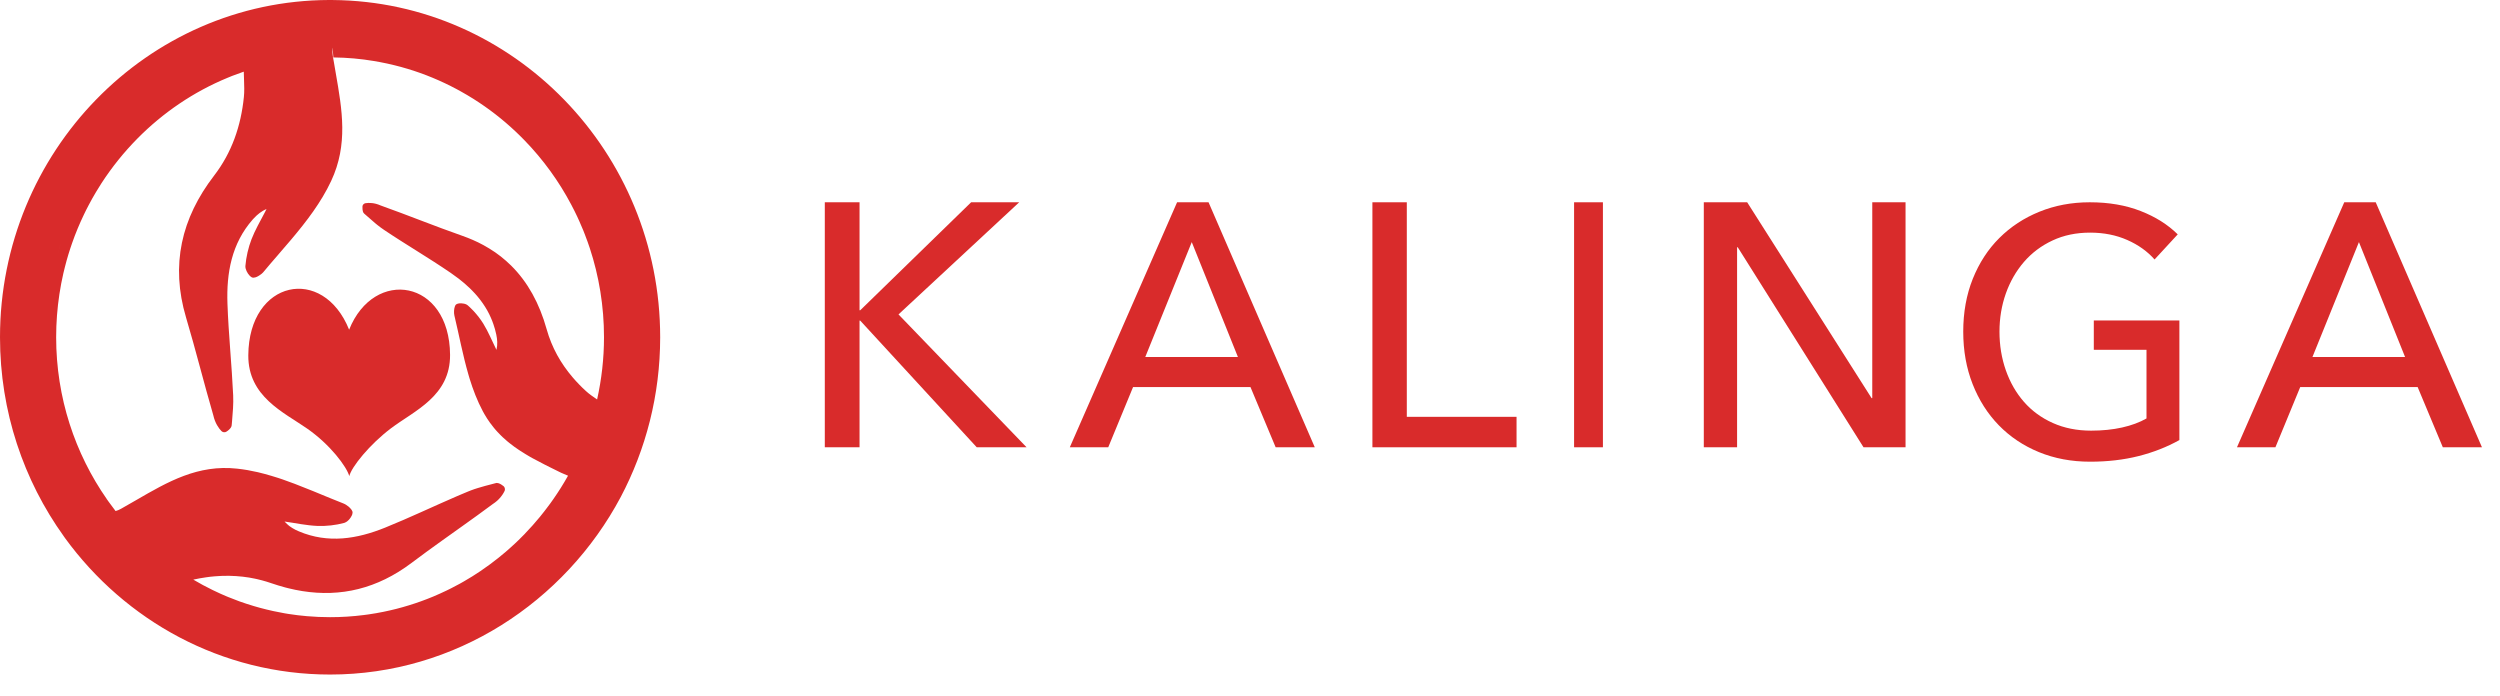 <?xml version="1.0" encoding="UTF-8"?>
<svg width="115px" height="32px" viewBox="0 0 115 32" version="1.1" xmlns="http://www.w3.org/2000/svg" xmlns:xlink="http://www.w3.org/1999/xlink">
    <!-- Generator: Sketch 53.2 (72643) - https://sketchapp.com -->
    <title>kalinga</title>
    <desc>Created with Sketch.</desc>
    <g id="Page-1" stroke="none" stroke-width="1" fill="none" fill-rule="evenodd">
        <g id="1.-home" transform="translate(-755, -2050)" fill="#D92B2B">
            <g id="recent-projects" transform="translate(-453, 1103)">
                <g id="cards" transform="translate(588, 425)">
                    <g id="kalinga" transform="translate(600, 342)">
                        <g transform="translate(20, 180)">
                            <path d="M15.184,0 C15.226,0 15.267,0 15.308,0.001 C23.623,0.07 30.368,7.002 30.368,15.514 C30.368,18.172 29.709,20.674 28.553,22.863 C25.977,27.699 20.94,31.029 15.184,31.029 C10.194,31.029 5.762,28.557 2.992,24.752 C2.974,24.726 2.955,24.697 2.934,24.669 C1.091,22.102 0,18.936 0,15.514 C0,6.978 6.783,0.03 15.131,0 L15.184,0 Z M27.467,18.376 L27.467,18.375 C27.672,17.455 27.784,16.496 27.784,15.513 C27.784,14.081 27.554,12.703 27.131,11.416 C27.065,11.219 26.996,11.023 26.92,10.83 L26.92,10.828 C26.893,10.755 26.865,10.684 26.836,10.612 C26.778,10.467 26.717,10.326 26.653,10.185 C26.622,10.115 26.59,10.044 26.557,9.974 L26.557,9.973 C26.469,9.786 26.378,9.604 26.282,9.423 C25.709,8.335 24.985,7.34 24.139,6.467 C23.575,5.884 22.959,5.357 22.298,4.894 C22.131,4.777 21.963,4.665 21.792,4.557 C21.599,4.436 21.403,4.319 21.204,4.209 C21.137,4.171 21.071,4.136 21.004,4.099 C20.288,3.717 19.533,3.402 18.745,3.165 L18.743,3.165 C18.546,3.106 18.348,3.05 18.148,3.002 L18.147,3.002 C17.921,2.946 17.693,2.896 17.462,2.853 C17.376,2.837 17.288,2.82 17.202,2.807 C16.593,2.704 15.97,2.649 15.335,2.642 L15.308,2.314 L15.308,2.195 C15.307,2.206 15.303,2.212 15.302,2.22 C15.286,2.319 15.287,2.433 15.308,2.561 C15.314,2.589 15.317,2.614 15.321,2.642 C15.299,2.642 15.275,2.641 15.253,2.641 C15.275,2.642 15.299,2.644 15.321,2.644 C15.329,2.687 15.336,2.727 15.342,2.771 L15.344,2.775 C15.376,2.971 15.41,3.165 15.444,3.358 C15.741,5.059 16.018,6.651 15.234,8.323 C14.77,9.314 14.101,10.182 13.397,11.017 C13.255,11.184 13.114,11.349 12.971,11.513 C12.899,11.596 12.828,11.68 12.758,11.762 C12.544,12.008 12.332,12.254 12.126,12.503 C12.119,12.511 12.112,12.519 12.105,12.528 C12.098,12.536 12.09,12.543 12.082,12.551 C12.067,12.566 12.05,12.581 12.033,12.596 C12.024,12.603 12.015,12.611 12.005,12.617 C11.978,12.639 11.947,12.659 11.917,12.678 C11.905,12.685 11.894,12.692 11.882,12.699 C11.862,12.71 11.843,12.72 11.823,12.73 C11.804,12.738 11.786,12.746 11.769,12.753 C11.702,12.774 11.641,12.781 11.599,12.764 C11.594,12.762 11.59,12.761 11.586,12.758 C11.581,12.756 11.575,12.753 11.571,12.751 C11.553,12.741 11.533,12.727 11.516,12.711 C11.507,12.703 11.497,12.695 11.488,12.685 C11.373,12.57 11.278,12.37 11.288,12.237 C11.323,11.819 11.421,11.392 11.571,11.002 C11.734,10.582 11.963,10.189 12.172,9.788 C12.202,9.731 12.232,9.673 12.26,9.616 L12.259,9.616 C12.2,9.64 12.145,9.667 12.093,9.698 C12.041,9.728 11.992,9.761 11.946,9.796 C11.852,9.866 11.769,9.944 11.691,10.027 C11.667,10.051 11.646,10.074 11.624,10.098 C10.653,11.204 10.413,12.555 10.463,13.97 C10.513,15.379 10.661,16.782 10.726,18.188 C10.743,18.581 10.709,18.974 10.675,19.367 C10.669,19.433 10.663,19.499 10.657,19.566 C10.652,19.637 10.599,19.705 10.537,19.764 C10.499,19.8 10.456,19.829 10.418,19.855 C10.343,19.903 10.246,19.891 10.184,19.827 C10.062,19.701 9.892,19.466 9.812,19.103 C9.376,17.609 9.003,16.095 8.558,14.604 C7.837,12.181 8.347,10.033 9.848,8.079 C10.665,7.018 11.083,5.794 11.218,4.467 C11.245,4.209 11.235,3.947 11.225,3.658 C11.221,3.543 11.216,3.423 11.214,3.298 L11.214,3.296 C11.026,3.36 10.841,3.429 10.656,3.5 C10.653,3.502 10.652,3.503 10.649,3.504 L10.471,3.577 L10.47,3.577 C8.906,4.223 7.497,5.182 6.319,6.375 C5.701,7.001 5.147,7.69 4.665,8.433 C4.581,8.564 4.499,8.697 4.418,8.831 C4.298,9.032 4.182,9.237 4.073,9.447 L4.073,9.448 C4,9.586 3.928,9.725 3.861,9.869 C3.759,10.081 3.663,10.297 3.571,10.517 C3.48,10.736 3.395,10.959 3.316,11.185 C3.29,11.259 3.265,11.335 3.239,11.411 C3.208,11.505 3.177,11.601 3.148,11.697 C3.09,11.888 3.036,12.081 2.987,12.277 C2.962,12.374 2.938,12.472 2.915,12.57 C2.842,12.885 2.782,13.206 2.733,13.529 C2.635,14.175 2.583,14.838 2.583,15.513 C2.583,18.29 3.45,20.863 4.919,22.967 L4.787,23.031 L4.766,23.042 L4.787,23.032 L4.919,22.969 C4.947,23.009 4.975,23.048 5.004,23.088 C5.106,23.23 5.209,23.369 5.316,23.507 L5.316,23.508 C5.395,23.487 5.476,23.455 5.565,23.405 C5.797,23.275 6.025,23.143 6.252,23.012 C7.725,22.158 9.104,21.36 10.909,21.558 C11.069,21.575 11.229,21.598 11.388,21.625 C11.545,21.654 11.702,21.686 11.86,21.721 C11.964,21.746 12.067,21.771 12.172,21.8 C12.275,21.828 12.378,21.856 12.481,21.888 C12.585,21.919 12.688,21.95 12.79,21.983 C12.853,22.004 12.918,22.025 12.982,22.047 C13.172,22.113 13.362,22.182 13.552,22.254 C13.836,22.362 14.119,22.475 14.401,22.59 C14.589,22.667 14.775,22.744 14.963,22.822 C15.055,22.859 15.149,22.898 15.242,22.936 C15.429,23.013 15.615,23.088 15.802,23.161 C15.823,23.169 15.847,23.18 15.869,23.192 C15.887,23.201 15.907,23.213 15.926,23.226 C15.966,23.25 16.007,23.281 16.044,23.312 C16.054,23.321 16.065,23.332 16.075,23.342 C16.086,23.351 16.095,23.362 16.104,23.372 C16.135,23.401 16.159,23.431 16.177,23.461 C16.191,23.481 16.201,23.501 16.208,23.52 C16.216,23.54 16.219,23.561 16.218,23.58 C16.218,23.604 16.213,23.63 16.205,23.657 C16.2,23.673 16.193,23.692 16.185,23.709 C16.172,23.736 16.157,23.765 16.139,23.792 C16.136,23.797 16.132,23.801 16.129,23.807 C16.12,23.821 16.108,23.837 16.098,23.85 C16.094,23.854 16.091,23.859 16.087,23.864 C16.078,23.876 16.069,23.886 16.058,23.899 C16.049,23.908 16.041,23.918 16.032,23.926 C16.014,23.943 15.995,23.959 15.976,23.976 C15.958,23.991 15.938,24.004 15.919,24.016 C15.89,24.034 15.862,24.046 15.835,24.054 C15.438,24.16 15.01,24.208 14.602,24.193 C14.349,24.182 14.098,24.149 13.846,24.111 C13.594,24.07 13.343,24.026 13.091,23.991 L13.091,23.992 C13.109,24.012 13.127,24.031 13.147,24.05 C13.165,24.069 13.184,24.088 13.204,24.105 C13.227,24.128 13.251,24.15 13.276,24.169 C13.291,24.182 13.306,24.195 13.321,24.205 C13.365,24.239 13.41,24.269 13.456,24.295 C13.55,24.354 13.649,24.401 13.75,24.443 C15.093,25.011 16.421,24.793 17.71,24.273 C18.832,23.82 19.926,23.297 21.038,22.817 C21.197,22.75 21.356,22.682 21.516,22.616 C21.567,22.594 21.62,22.574 21.672,22.554 C21.725,22.535 21.778,22.516 21.831,22.497 C21.885,22.48 21.938,22.462 21.992,22.446 C22.099,22.413 22.208,22.382 22.316,22.352 C22.48,22.308 22.644,22.266 22.808,22.223 C22.815,22.221 22.823,22.219 22.831,22.217 C22.84,22.217 22.851,22.216 22.86,22.216 C22.884,22.217 22.906,22.221 22.93,22.228 C23.009,22.252 23.093,22.306 23.155,22.357 C23.16,22.361 23.165,22.365 23.17,22.37 C23.177,22.375 23.181,22.381 23.185,22.386 C23.204,22.409 23.216,22.435 23.221,22.462 C23.224,22.477 23.226,22.492 23.226,22.508 L23.226,22.511 C23.226,22.531 23.224,22.551 23.216,22.57 C23.214,22.577 23.21,22.584 23.208,22.59 C23.16,22.69 23.079,22.823 22.951,22.955 C22.925,22.982 22.897,23.008 22.868,23.035 C22.808,23.088 22.741,23.139 22.664,23.189 C22.201,23.534 21.733,23.87 21.263,24.205 C20.951,24.428 20.638,24.651 20.325,24.874 C19.856,25.21 19.39,25.547 18.93,25.895 C17.352,27.083 15.676,27.472 13.905,27.19 C13.8,27.172 13.697,27.153 13.593,27.133 L13.591,27.133 C13.487,27.111 13.381,27.088 13.276,27.062 C13.224,27.049 13.171,27.035 13.118,27.022 C12.905,26.965 12.692,26.9 12.477,26.826 C12.333,26.776 12.19,26.733 12.046,26.695 C11.98,26.677 11.913,26.66 11.846,26.645 C11.803,26.634 11.761,26.625 11.718,26.617 C11.634,26.599 11.55,26.583 11.466,26.569 C11.062,26.503 10.657,26.479 10.251,26.489 C10.187,26.492 10.123,26.495 10.058,26.499 C9.993,26.503 9.93,26.507 9.865,26.512 C9.8,26.518 9.735,26.524 9.669,26.531 C9.604,26.539 9.54,26.548 9.476,26.557 C9.282,26.585 9.087,26.619 8.894,26.662 L8.893,26.662 C8.893,26.662 8.894,26.662 8.894,26.664 C9.183,26.835 9.479,26.995 9.782,27.142 C9.903,27.202 10.025,27.258 10.149,27.314 C10.239,27.354 10.329,27.393 10.419,27.431 L10.499,27.464 C10.665,27.533 10.833,27.598 11.003,27.659 C11.026,27.668 11.05,27.676 11.074,27.684 C11.159,27.715 11.245,27.745 11.332,27.772 C11.431,27.804 11.53,27.836 11.63,27.865 C11.636,27.868 11.644,27.869 11.651,27.872 C11.749,27.902 11.846,27.93 11.944,27.956 C12.048,27.984 12.151,28.011 12.255,28.036 C12.358,28.063 12.463,28.087 12.569,28.109 C12.738,28.146 12.91,28.18 13.082,28.21 C13.151,28.222 13.219,28.233 13.288,28.244 C13.563,28.287 13.841,28.321 14.12,28.344 C14.471,28.375 14.825,28.39 15.184,28.39 C15.708,28.39 16.225,28.357 16.733,28.292 C16.806,28.283 16.877,28.273 16.95,28.263 C17.181,28.23 17.41,28.19 17.636,28.144 C17.735,28.123 17.835,28.102 17.932,28.08 C18.13,28.036 18.324,27.985 18.517,27.931 C18.614,27.904 18.71,27.876 18.805,27.846 C18.996,27.788 19.185,27.725 19.373,27.657 C19.56,27.59 19.745,27.517 19.929,27.441 C20.138,27.353 20.344,27.26 20.548,27.162 C20.615,27.129 20.683,27.096 20.75,27.062 C20.885,26.995 21.017,26.925 21.149,26.852 C21.214,26.815 21.28,26.777 21.345,26.741 C21.606,26.592 21.86,26.433 22.108,26.265 C22.254,26.166 22.399,26.064 22.541,25.958 C22.663,25.868 22.783,25.776 22.902,25.681 C23.02,25.588 23.138,25.492 23.253,25.393 C23.332,25.326 23.411,25.257 23.488,25.185 C23.551,25.13 23.614,25.072 23.676,25.014 C23.738,24.957 23.799,24.897 23.86,24.839 C23.958,24.743 24.054,24.647 24.149,24.549 L24.149,24.547 C24.388,24.3 24.616,24.043 24.835,23.777 C24.902,23.695 24.969,23.612 25.034,23.527 C25.073,23.48 25.11,23.431 25.145,23.382 C25.213,23.297 25.275,23.212 25.337,23.126 L25.337,23.124 C25.378,23.067 25.418,23.011 25.458,22.954 C25.694,22.615 25.915,22.265 26.119,21.901 L26.13,21.882 L26.128,21.882 L25.821,21.751 C25.784,21.732 25.747,21.714 25.71,21.697 C25.569,21.627 25.427,21.558 25.287,21.488 C25.206,21.448 25.126,21.408 25.045,21.366 C24.862,21.274 24.681,21.179 24.505,21.082 C24.454,21.054 24.402,21.024 24.352,20.996 C24.29,20.959 24.227,20.924 24.168,20.886 C24.087,20.837 24.008,20.787 23.93,20.736 C23.907,20.724 23.886,20.709 23.866,20.694 C23.799,20.651 23.734,20.605 23.668,20.558 C23.59,20.502 23.514,20.444 23.439,20.383 C23.402,20.355 23.366,20.325 23.331,20.295 C23.258,20.235 23.187,20.171 23.116,20.104 C23.099,20.087 23.082,20.071 23.065,20.054 C23.046,20.037 23.03,20.02 23.013,20.002 C22.979,19.968 22.944,19.933 22.913,19.898 L22.889,19.874 C22.872,19.856 22.854,19.837 22.839,19.818 C22.831,19.81 22.824,19.802 22.816,19.794 L22.816,19.793 C22.815,19.793 22.815,19.791 22.813,19.791 L22.813,19.79 C22.782,19.755 22.75,19.717 22.719,19.679 C22.656,19.604 22.595,19.525 22.537,19.443 C22.492,19.382 22.448,19.318 22.407,19.253 C22.365,19.189 22.325,19.122 22.286,19.054 C22.258,19.008 22.233,18.962 22.208,18.914 C21.954,18.436 21.76,17.93 21.6,17.411 C21.581,17.348 21.562,17.283 21.544,17.219 C21.286,16.329 21.116,15.406 20.902,14.515 C20.873,14.393 20.88,14.207 20.926,14.091 C20.931,14.076 20.937,14.064 20.944,14.052 L20.944,14.05 C20.951,14.039 20.958,14.029 20.965,14.021 C20.97,14.016 20.972,14.012 20.977,14.008 C20.982,14.004 20.985,14.002 20.991,13.999 C21.097,13.929 21.332,13.939 21.466,14.012 C21.484,14.022 21.501,14.034 21.516,14.046 C21.55,14.076 21.583,14.106 21.616,14.137 C21.645,14.164 21.675,14.192 21.702,14.222 C21.731,14.25 21.759,14.28 21.787,14.308 C21.952,14.487 22.102,14.68 22.229,14.883 C22.465,15.265 22.636,15.69 22.837,16.095 C22.897,15.842 22.876,15.611 22.828,15.386 C22.794,15.222 22.75,15.066 22.697,14.915 C22.664,14.814 22.624,14.716 22.582,14.621 L22.582,14.619 C22.479,14.381 22.352,14.16 22.208,13.953 C22.063,13.745 21.901,13.55 21.722,13.369 C21.687,13.333 21.651,13.296 21.614,13.261 C21.534,13.184 21.451,13.108 21.366,13.035 C21.28,12.962 21.193,12.892 21.104,12.822 C20.985,12.73 20.862,12.641 20.735,12.554 C20.61,12.469 20.484,12.384 20.357,12.3 C20.105,12.132 19.848,11.969 19.592,11.807 C19.464,11.726 19.335,11.645 19.206,11.563 C18.95,11.401 18.692,11.241 18.436,11.077 C18.308,10.996 18.18,10.913 18.053,10.831 C17.925,10.747 17.798,10.663 17.672,10.579 C17.564,10.507 17.46,10.429 17.358,10.348 C17.325,10.321 17.291,10.293 17.258,10.266 C17.124,10.154 16.993,10.039 16.864,9.923 C16.825,9.89 16.788,9.856 16.751,9.824 L16.751,9.823 C16.731,9.806 16.718,9.785 16.706,9.761 C16.704,9.754 16.701,9.746 16.698,9.739 C16.694,9.727 16.69,9.715 16.688,9.702 C16.681,9.679 16.677,9.655 16.676,9.632 C16.671,9.588 16.671,9.542 16.673,9.501 C16.673,9.496 16.675,9.49 16.675,9.486 C16.676,9.477 16.679,9.467 16.681,9.458 C16.685,9.444 16.69,9.432 16.698,9.42 C16.704,9.412 16.708,9.406 16.716,9.4 C16.727,9.386 16.743,9.374 16.759,9.365 C16.775,9.356 16.794,9.35 16.813,9.347 C16.963,9.324 17.214,9.32 17.505,9.45 C18.767,9.9 20.011,10.408 21.274,10.85 C21.442,10.909 21.604,10.973 21.762,11.042 C21.763,11.042 21.763,11.043 21.763,11.043 C21.921,11.112 22.073,11.185 22.218,11.265 L22.22,11.265 C22.316,11.317 22.411,11.371 22.505,11.43 C22.599,11.488 22.689,11.546 22.778,11.607 C22.865,11.669 22.951,11.732 23.036,11.797 C23.202,11.928 23.361,12.069 23.511,12.216 C24.28,12.978 24.813,13.958 25.143,15.134 C25.262,15.561 25.426,15.959 25.628,16.329 C25.832,16.7 26.074,17.046 26.351,17.368 C26.397,17.422 26.444,17.475 26.492,17.528 C26.54,17.58 26.588,17.632 26.639,17.683 L26.639,17.684 C26.738,17.787 26.841,17.887 26.948,17.984 C27.102,18.126 27.276,18.247 27.467,18.376 L27.467,18.376 Z M2.816,11.108 C2.758,11.299 2.705,11.492 2.655,11.688 C2.704,11.492 2.758,11.299 2.816,11.108 Z M5.098,23.632 L5.119,23.623 L5.328,23.522 L5.119,23.622 L5.098,23.632 Z" id="path8802"></path>
                            <path d="M16.06,15.166 C14.859,12.178 11.444,12.875 11.422,16.343 C11.41,18.248 13.048,18.96 14.139,19.722 C15.196,20.46 15.949,21.471 16.067,21.901 C16.168,21.479 17.007,20.44 17.986,19.701 C19.056,18.893 20.715,18.228 20.703,16.323 C20.68,12.846 17.206,12.297 16.06,15.166" id="path8804" fill-rule="nonzero"></path>
                            <polygon id="path8806" fill-rule="nonzero" points="39.539 14.272 39.571 14.272 44.672 9.305 46.883 9.305 41.331 14.463 47.222 20.575 44.93 20.575 39.571 14.749 39.539 14.749 39.539 20.575 37.941 20.575 37.941 9.305 39.539 9.305"></polygon>
                            <path d="M49.211,20.575 L50.979,20.575 L52.121,17.805 L57.522,17.805 L58.68,20.575 L60.48,20.575 L55.593,9.305 L54.146,9.305 L49.211,20.575 Z M56.944,16.421 L52.683,16.421 L54.821,11.136 L56.944,16.421 Z" id="path8808"></path>
                            <polygon id="path8810" fill-rule="nonzero" points="64.713 19.174 69.761 19.174 69.761 20.575 63.131 20.575 63.131 9.305 64.713 9.305"></polygon>
                            <polygon id="path8812" fill-rule="nonzero" points="72.408 20.575 73.734 20.575 73.734 9.305 72.408 9.305"></polygon>
                            <polygon id="path8814" fill-rule="nonzero" points="86.093 18.315 86.124 18.315 86.124 9.305 87.655 9.305 87.655 20.575 85.722 20.575 79.937 11.375 79.906 11.375 79.906 20.575 78.375 20.575 78.375 9.305 80.37 9.305"></polygon>
                            <path d="M99.11,11.936 C98.78,11.562 98.361,11.262 97.851,11.038 C97.342,10.813 96.773,10.701 96.145,10.701 C95.507,10.701 94.93,10.821 94.416,11.062 C93.901,11.302 93.464,11.631 93.103,12.048 C92.743,12.465 92.465,12.949 92.269,13.499 C92.074,14.05 91.976,14.636 91.976,15.256 C91.976,15.887 92.074,16.48 92.269,17.036 C92.465,17.592 92.743,18.076 93.103,18.487 C93.464,18.899 93.906,19.223 94.431,19.458 C94.956,19.693 95.543,19.81 96.191,19.81 C96.706,19.81 97.18,19.762 97.612,19.666 C98.044,19.57 98.42,19.431 98.739,19.249 L98.739,16.09 L96.315,16.09 L96.315,14.742 L100.252,14.742 L100.252,20.243 C99.676,20.564 99.048,20.81 98.368,20.981 C97.689,21.152 96.948,21.238 96.145,21.238 C95.291,21.238 94.506,21.091 93.79,20.797 C93.075,20.503 92.46,20.091 91.945,19.562 C91.43,19.033 91.029,18.402 90.741,17.669 C90.453,16.937 90.309,16.133 90.309,15.256 C90.309,14.368 90.455,13.559 90.748,12.826 C91.042,12.094 91.448,11.468 91.968,10.95 C92.488,10.431 93.103,10.027 93.813,9.739 C94.524,9.45 95.296,9.305 96.13,9.305 C97.004,9.305 97.784,9.439 98.469,9.707 C99.153,9.974 99.722,10.332 100.175,10.781 L99.11,11.936 Z" id="path8816" fill-rule="nonzero"></path>
                            <path d="M102.901,20.575 L104.669,20.575 L105.81,17.805 L111.212,17.805 L112.37,20.575 L114.17,20.575 L109.283,9.305 L107.836,9.305 L102.901,20.575 Z M110.633,16.421 L106.373,16.421 L108.511,11.136 L110.633,16.421 Z" id="path8818"></path>
                        </g>
                    </g>
                </g>
            </g>
        </g>
    </g>
</svg>